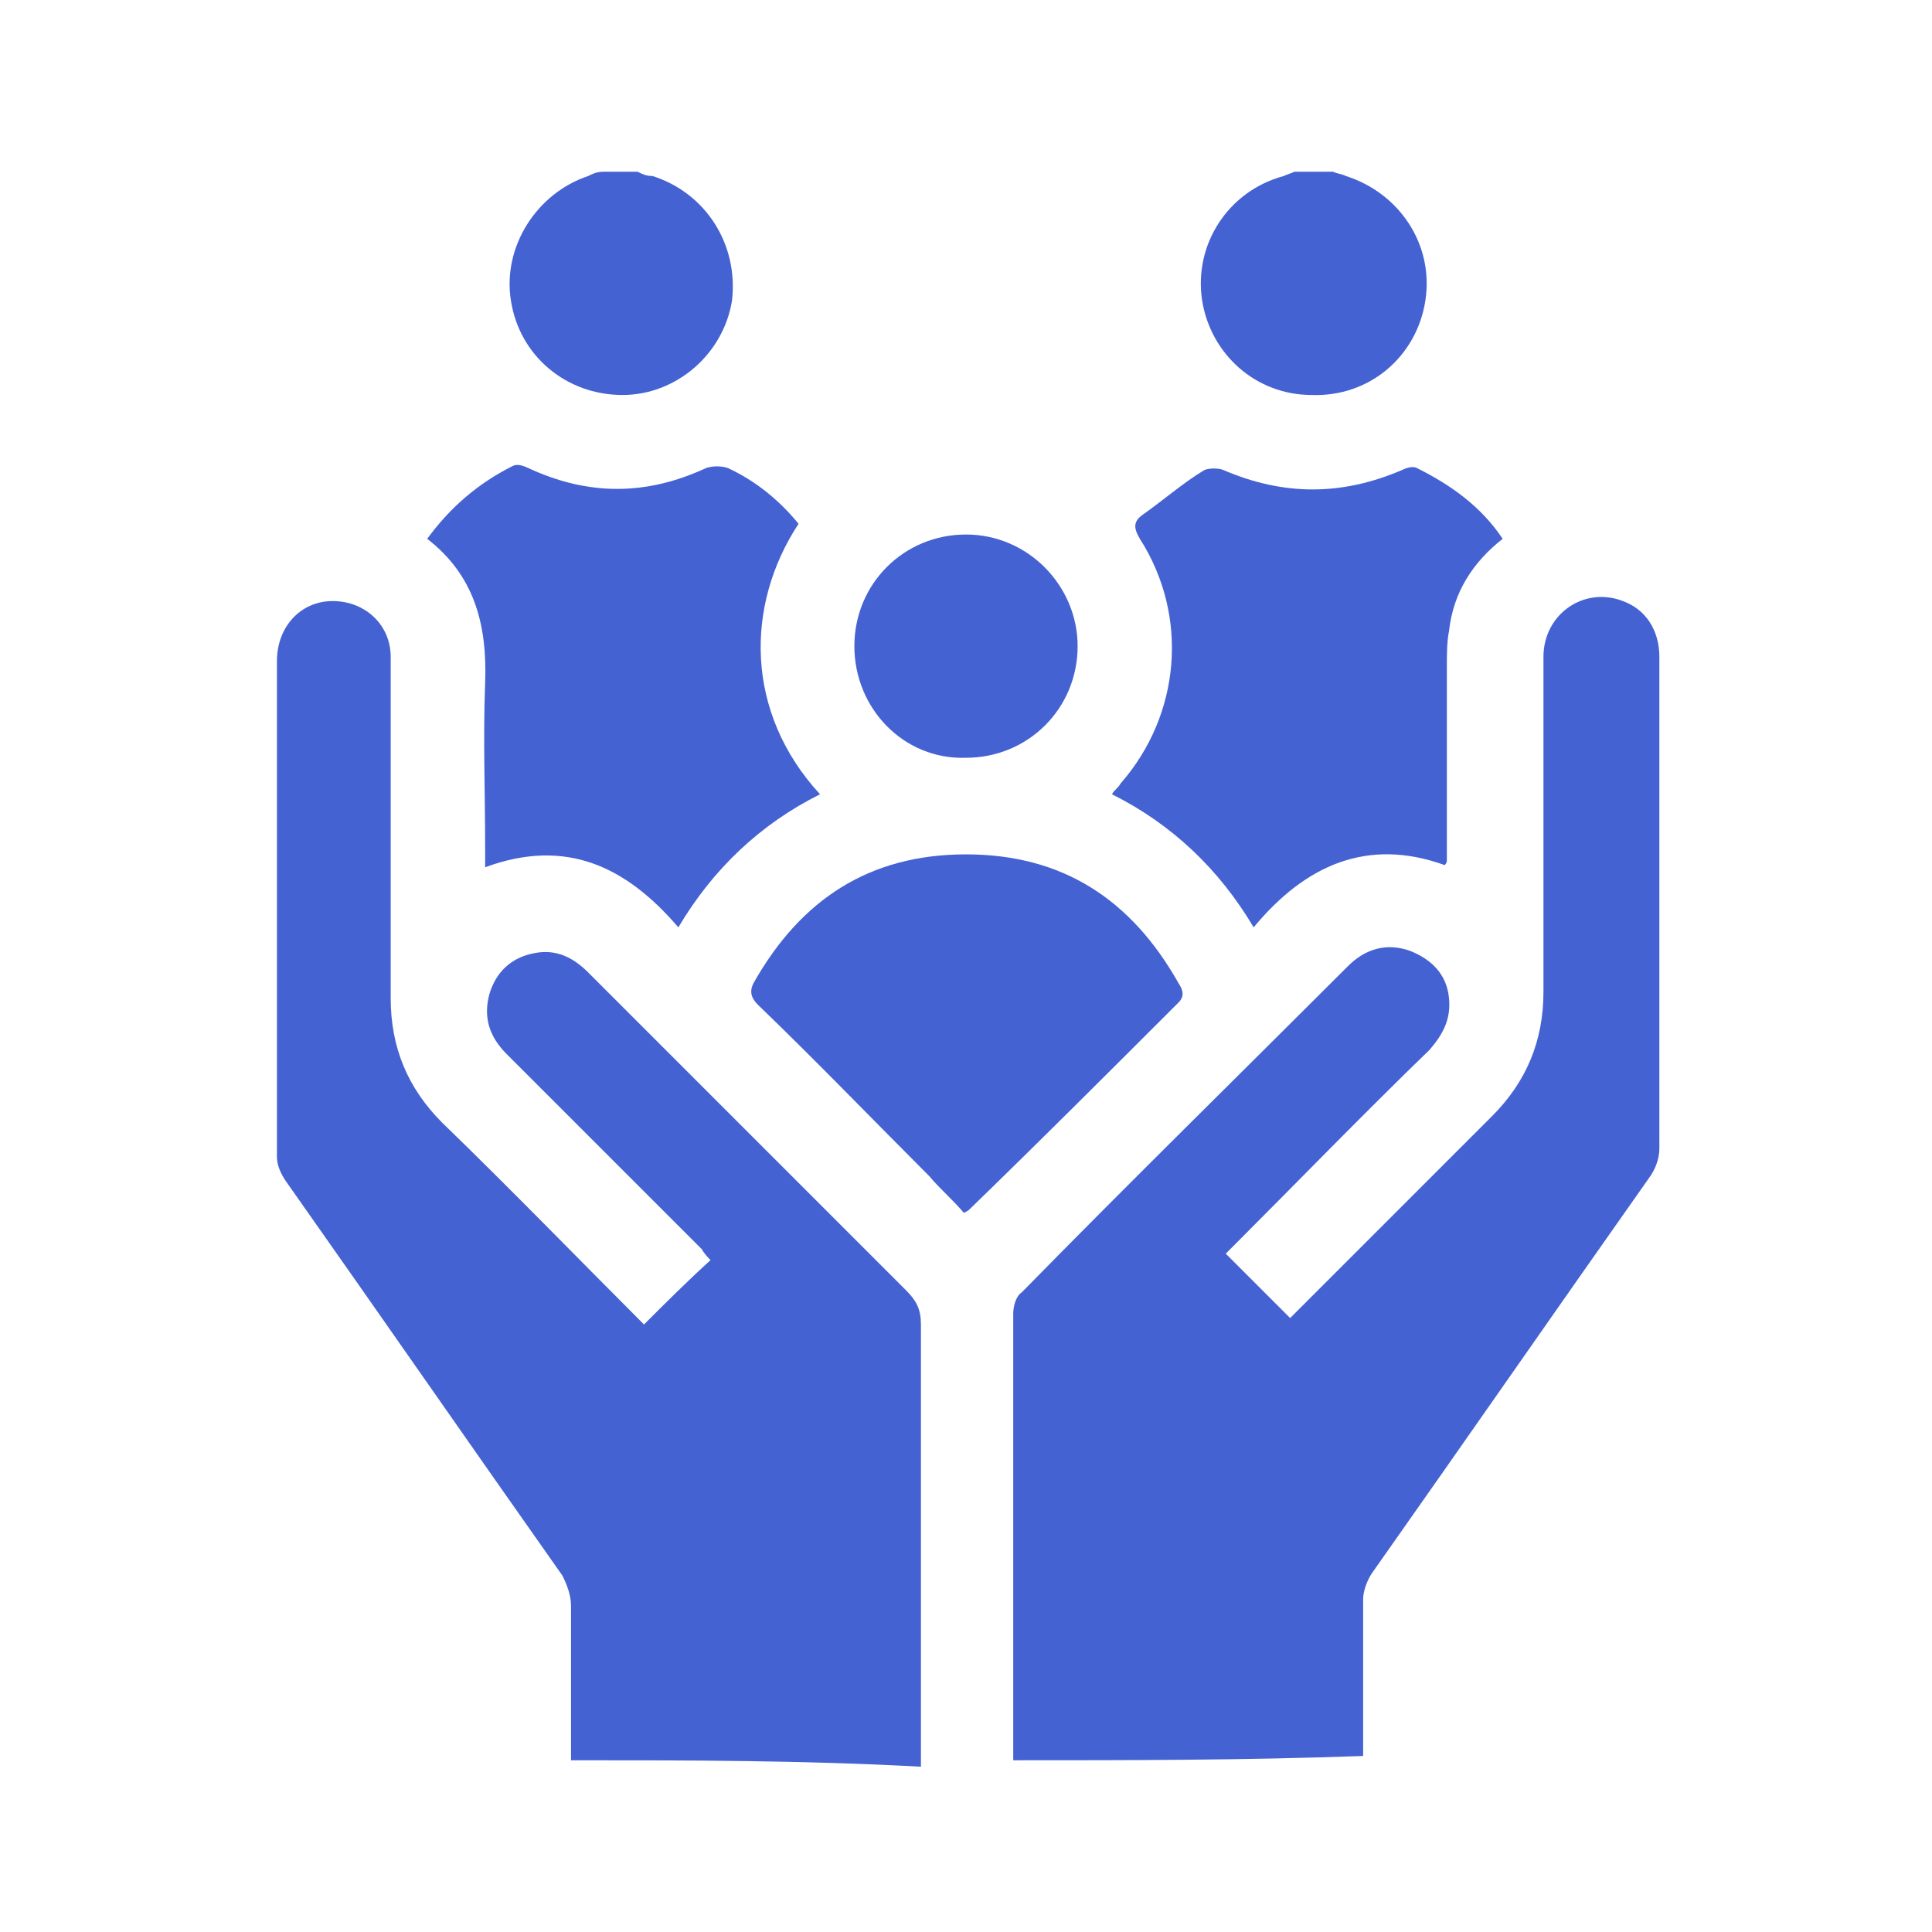 <?xml version="1.0" encoding="utf-8"?>
<!-- Generator: Adobe Illustrator 23.1.0, SVG Export Plug-In . SVG Version: 6.00 Build 0)  -->
<svg version="1.1" id="Layer_1" xmlns="http://www.w3.org/2000/svg" xmlns:xlink="http://www.w3.org/1999/xlink" x="0px" y="0px"
	 viewBox="0 0 90 90" style="enable-background:new 0 0 90 90;" xml:space="preserve">
<style type="text/css">
	.st0{fill:#4562D3;}
</style>
<g>
	<g>
		<path class="st0" d="M47.2,82c0-6.9,0-13.9,0-20.8c0-0.3,0.1-0.8,0.4-1c5-5.1,10.1-10.1,15.2-15.2c0.8-0.8,1.8-1.1,2.9-0.7
			c1,0.4,1.7,1.1,1.8,2.2c0.1,1-0.3,1.7-0.9,2.4c-3.1,3-6.1,6.1-9.1,9.1c-0.2,0.2-0.3,0.3-0.4,0.4c1,1,2,2,3,3
			c0.1-0.1,0.2-0.2,0.4-0.4c3-3,6-6,9-9c1.6-1.6,2.4-3.5,2.4-5.8c0-5.2,0-10.4,0-15.6c0-2,1.9-3.3,3.7-2.6c1.1,0.4,1.7,1.4,1.7,2.6
			c0,2.5,0,4.9,0,7.4c0,5.2,0,10.4,0,15.5c0,0.5-0.2,1-0.5,1.4c-4.3,6.1-8.6,12.3-12.9,18.4c-0.2,0.3-0.4,0.8-0.4,1.2
			c0,2.4,0,4.9,0,7.3C58,82,52.6,82,47.2,82z"/>
		<path class="st0" d="M26.6,82c0-2.4,0-4.8,0-7.2c0-0.5-0.2-1-0.4-1.4c-4.3-6.1-8.6-12.3-12.9-18.4c-0.2-0.3-0.4-0.7-0.4-1.1
			c0-7.7,0-15.4,0-23.1c0-1.6,1.1-2.8,2.6-2.8c1.5,0,2.7,1.1,2.7,2.6c0,1.7,0,3.4,0,5.1c0,3.6,0,7.2,0,10.8c0,2.3,0.8,4.2,2.4,5.8
			c3.2,3.1,6.3,6.3,9.4,9.4c1-1,2-2,3.1-3c-0.1-0.1-0.3-0.3-0.4-0.5c-3-3-6.1-6.1-9.1-9.1c-0.8-0.8-1.1-1.7-0.8-2.8
			c0.3-1,1-1.7,2.1-1.9c1-0.2,1.8,0.2,2.5,0.9c2.6,2.6,5.2,5.2,7.9,7.9c2.3,2.3,4.6,4.6,6.9,6.9c0.5,0.5,0.7,0.9,0.7,1.6
			c0,6.9,0,13.7,0,20.6C37.4,82,32,82,26.6,82z"/>
		<path class="st0" d="M62.1,8c0.2,0.1,0.4,0.1,0.6,0.2c2.5,0.8,4.1,3.2,3.7,5.8c-0.4,2.6-2.6,4.5-5.3,4.4c-2.6,0-4.7-1.9-5.1-4.4
			c-0.4-2.6,1.2-5.1,3.8-5.8C60,8.1,60.1,8.1,60.3,8C60.9,8,61.5,8,62.1,8z"/>
		<path class="st0" d="M29.7,8c0.2,0.1,0.4,0.2,0.7,0.2c2.5,0.8,4,3.2,3.7,5.8c-0.4,2.5-2.6,4.4-5.1,4.4c-2.6,0-4.8-1.8-5.2-4.4
			c-0.4-2.5,1.2-5,3.6-5.8c0.2-0.1,0.4-0.2,0.7-0.2C28.5,8,29.1,8,29.7,8z"/>
		<path class="st0" d="M70,25.1c-1.4,1.1-2.3,2.5-2.5,4.3c-0.1,0.5-0.1,1.1-0.1,1.7c0,3,0,6,0,9c0,0,0,0.1-0.1,0.2
			c-3.6-1.3-6.5,0-8.9,2.9c-1.6-2.7-3.8-4.8-6.6-6.2c0.1-0.2,0.3-0.3,0.4-0.5c2.8-3.2,3.2-7.8,0.9-11.4c-0.3-0.5-0.3-0.8,0.1-1.1
			c1-0.7,1.9-1.5,2.9-2.1c0.2-0.1,0.7-0.1,0.9,0c2.8,1.2,5.5,1.2,8.3,0c0.2-0.1,0.5-0.2,0.7-0.1C67.6,22.6,69,23.6,70,25.1z"/>
		<path class="st0" d="M38.2,37c-2.8,1.4-5,3.5-6.6,6.2c-2.4-2.8-5.2-4.2-9-2.8c0-0.4,0-0.6,0-0.9c0-2.6-0.1-5.1,0-7.7
			c0.1-2.7-0.5-5-2.7-6.7c1.1-1.5,2.4-2.6,4-3.4c0.2-0.1,0.5,0,0.7,0.1c2.8,1.3,5.5,1.3,8.3,0c0.3-0.1,0.7-0.1,1,0
			c1.3,0.6,2.4,1.5,3.3,2.6C34.7,28.2,34.7,33.2,38.2,37z"/>
		<path class="st0" d="M44.9,56.5c-0.5-0.6-1.1-1.1-1.6-1.7c-2.7-2.7-5.3-5.4-8-8c-0.3-0.3-0.4-0.6-0.2-1c2.2-3.9,5.4-6,9.9-6
			c4.5,0,7.7,2.1,9.9,6c0.2,0.3,0.3,0.6,0,0.9c-3.2,3.2-6.4,6.4-9.7,9.6C45.1,56.4,45.1,56.4,44.9,56.5z"/>
		<path class="st0" d="M39.8,30.1c0-2.9,2.3-5.2,5.2-5.2c2.9,0,5.2,2.4,5.2,5.2c0,2.9-2.3,5.2-5.2,5.2C42.1,35.4,39.8,33,39.8,30.1z
			"/>
	</g>
</g>
</svg>
